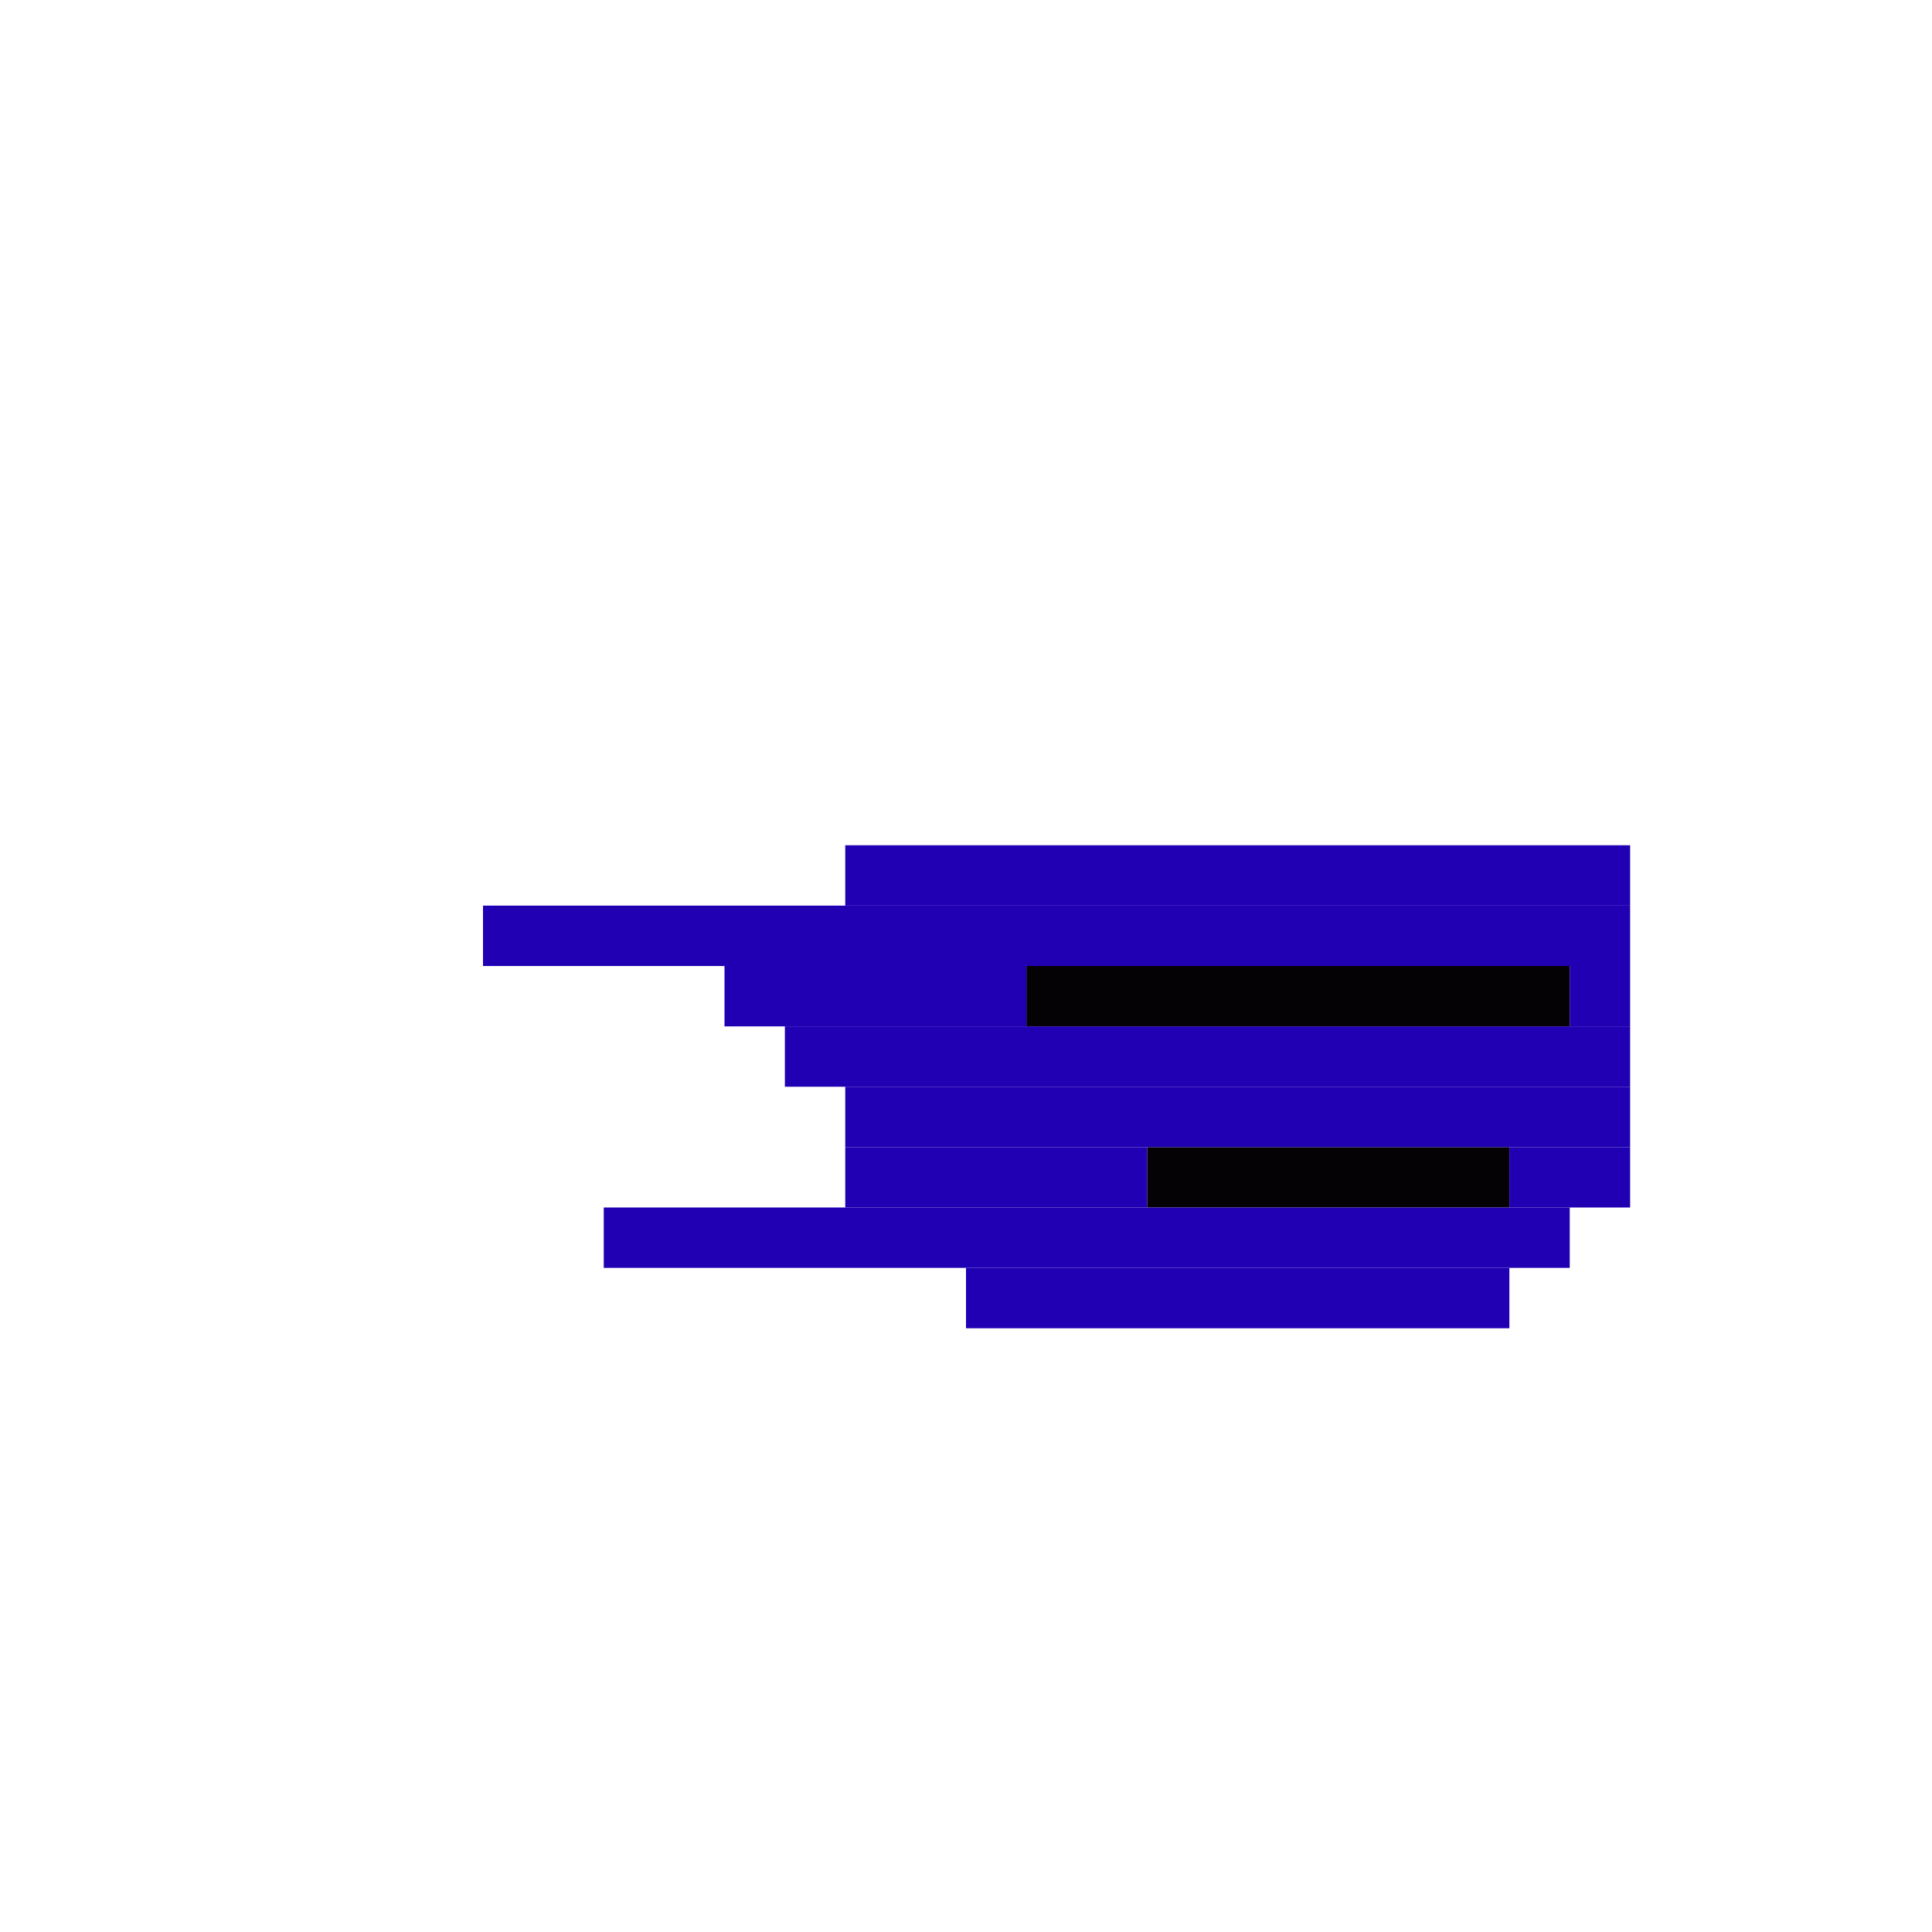 <svg xmlns='http://www.w3.org/2000/svg' viewBox='0 0 32 32'>
<rect x='17' y='16' width='9' height='1' fill= '#040205'/>
<rect x='19' y='19' width='6' height='1' fill= '#040205'/>
<rect x='8' y='15' width='19' height='1' fill= '#2000b2'/>
<rect x='10' y='20' width='16' height='1' fill= '#2000b2'/>
<rect x='12' y='16' width='5' height='1' fill= '#2000b2'/>
<rect x='13' y='17' width='14' height='1' fill= '#2000b2'/>
<rect x='14' y='14' width='13' height='1' fill= '#2000b2'/>
<rect x='14' y='18' width='13' height='1' fill= '#2000b2'/>
<rect x='14' y='19' width='5' height='1' fill= '#2000b2'/>
<rect x='16' y='21' width='9' height='1' fill= '#2000b2'/>
<rect x='25' y='19' width='2' height='1' fill= '#2000b2'/>
<rect x='26' y='16' width='1' height='1' fill= '#2000b2'/>
</svg>